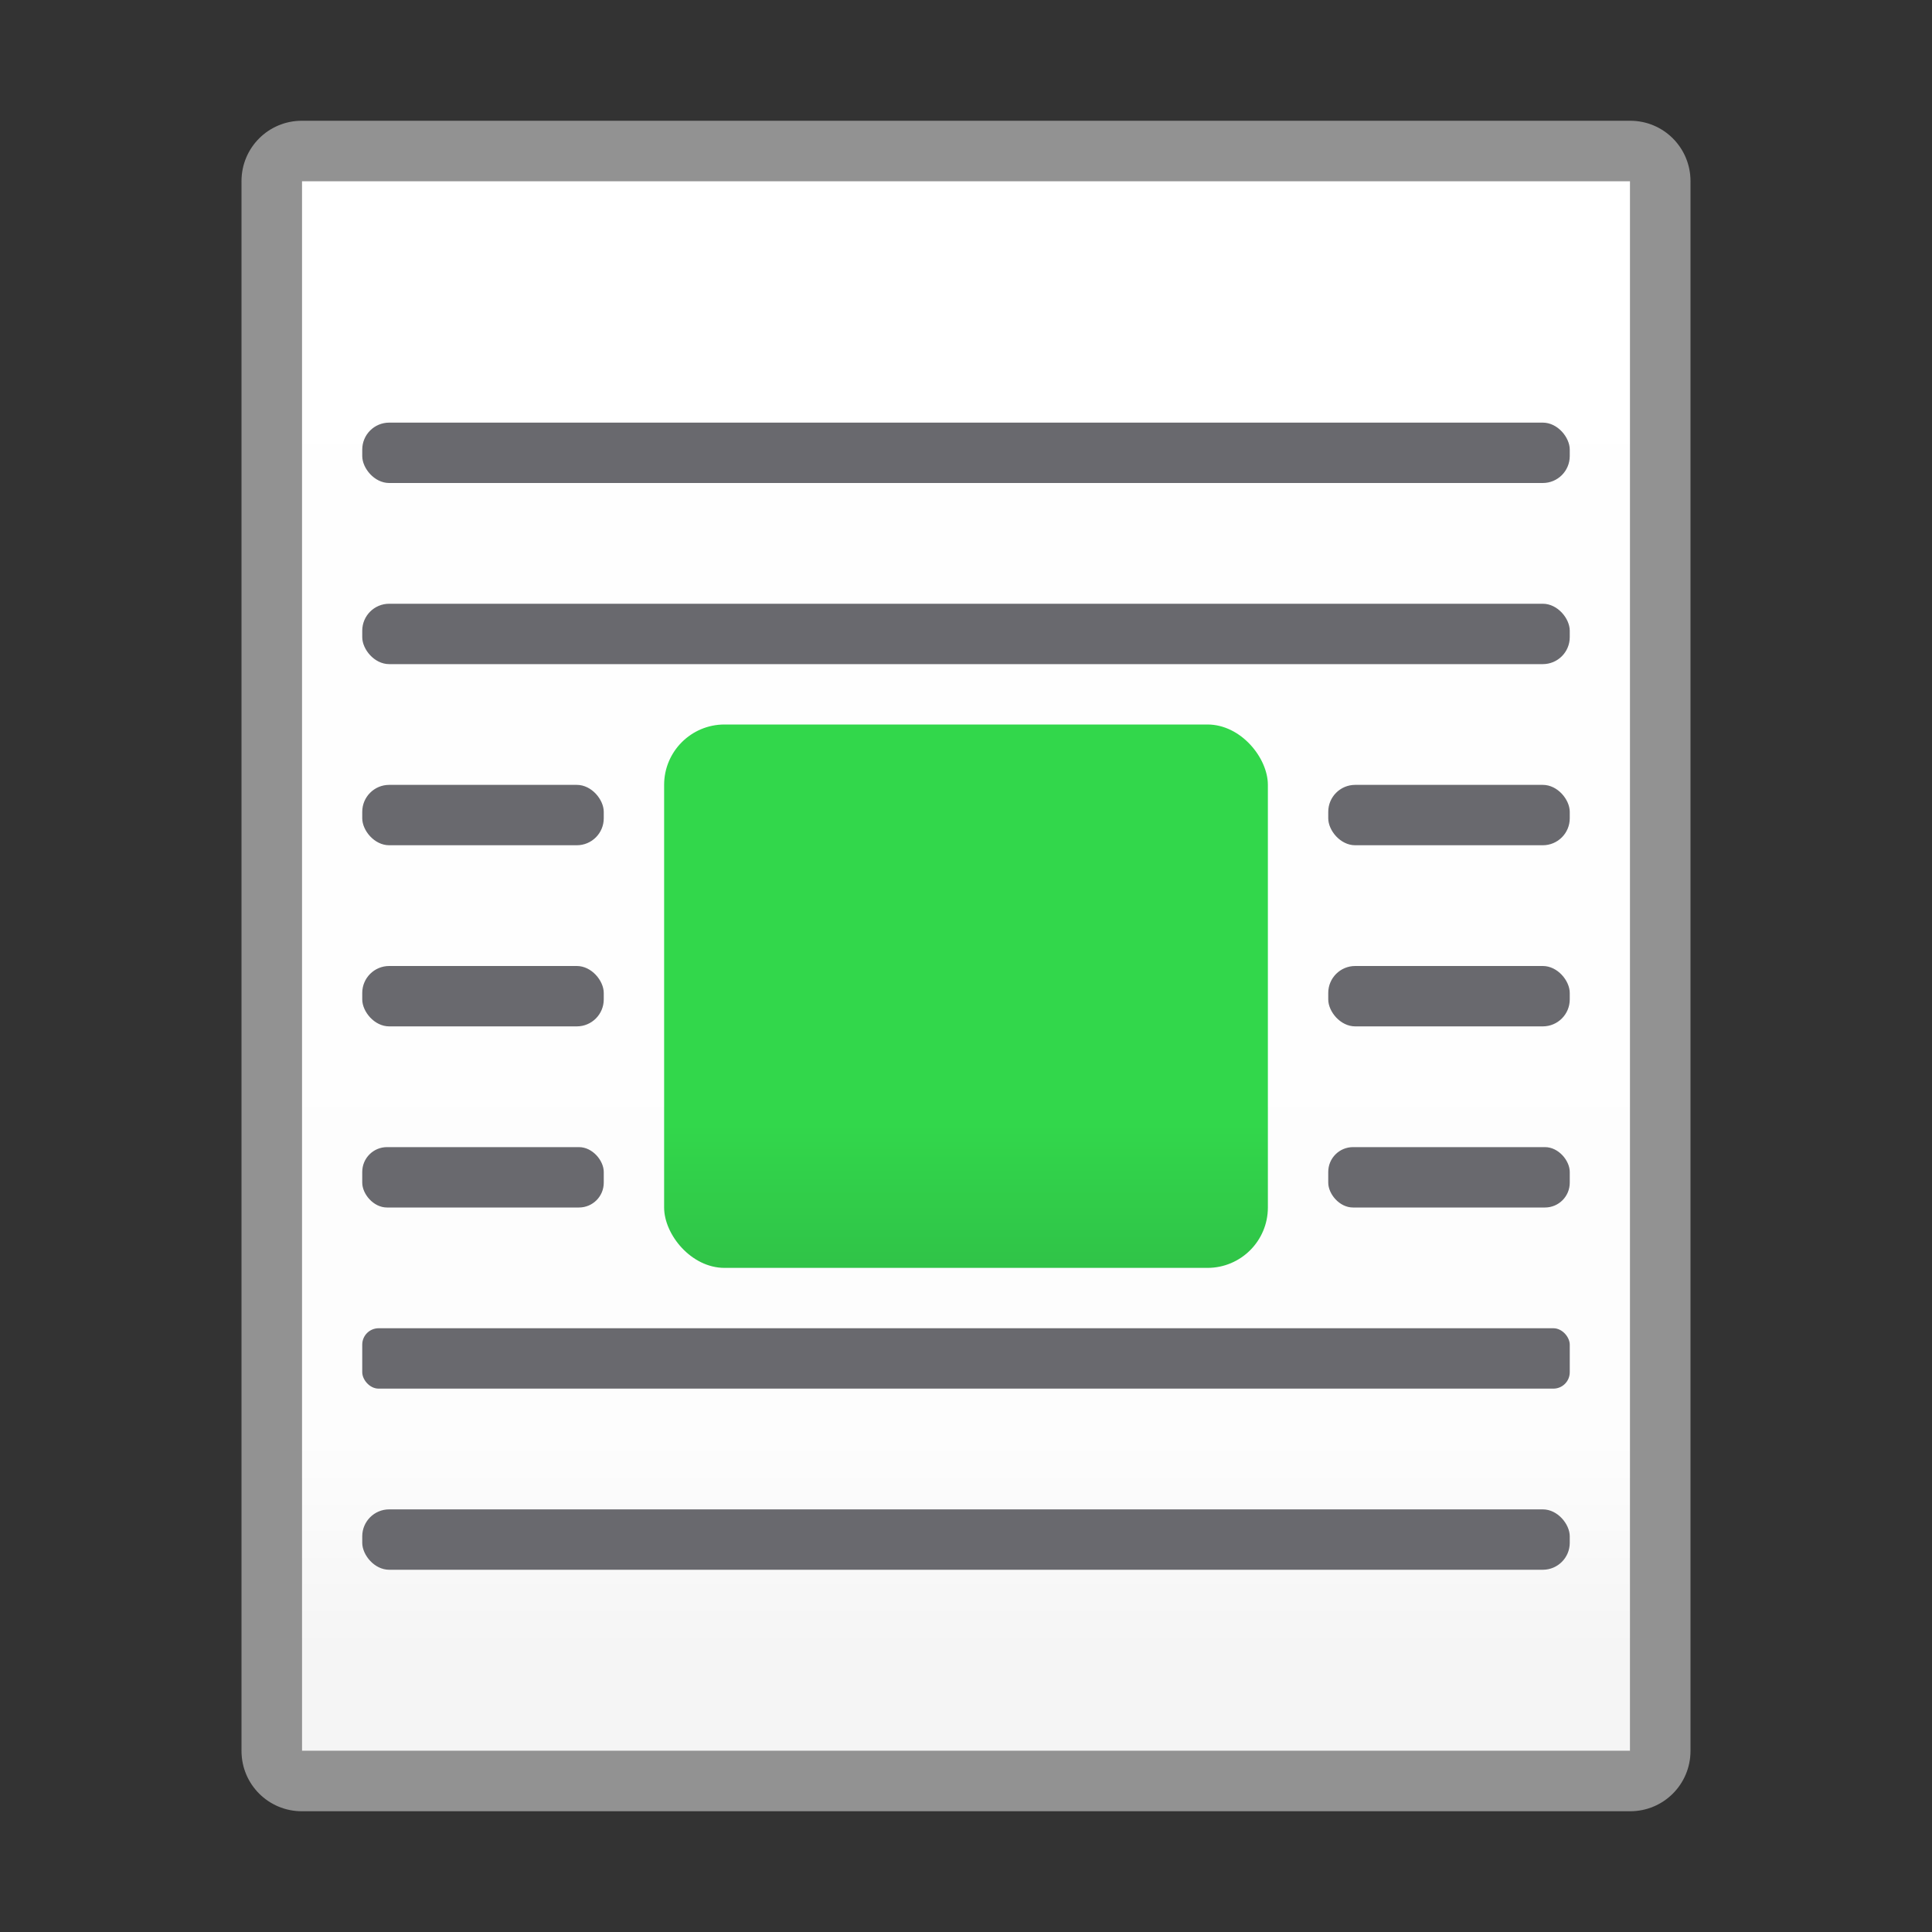 <svg viewBox="0 0 32 32" xmlns="http://www.w3.org/2000/svg" xmlns:xlink="http://www.w3.org/1999/xlink"><rect x="0" y="0" width="32" height="32" fill="#333333" stroke="none"/><linearGradient id="a" gradientUnits="userSpaceOnUse" x1="4.966" x2="4.966" y1="27.354" y2="1.863"><stop offset="0" stop-color="#f5f5f5"/><stop offset=".139" stop-color="#fdfdfd"/><stop offset="1" stop-color="#fff"/></linearGradient><linearGradient id="b" gradientUnits="userSpaceOnUse" x1="-16.119" x2="-16.119" y1="26.983" y2="18.61"><stop offset="0" stop-color="#2a9240"/><stop offset="1" stop-color="#32d74b"/></linearGradient><path d="m5 2c-.554 0-1 .446-1 1v26c0 .554.446 1 1 1h22c.554 0 1-.446 1-1v-26c0-.554-.446-1-1-1zm0 1h22v26h-22z" fill="#929292"/><path d="m5 3v26h22v-26z" fill="url(#a)"/><rect fill="url(#b)" height="9" ry="1" width="10" x="11" y="12"/><g fill="#69696e"><rect height="1" ry=".446" width="20" x="6" y="7"/><rect height="1" ry=".446" width="20" x="6" y="10"/><rect height="1" ry=".446" width="20" x="6" y="25"/><rect height="1" ry=".41" width="4" x="6" y="19"/><rect height="1" ry=".446" width="4" x="6" y="16"/><rect height="1" ry=".446" width="4" x="6" y="13"/><rect height="1" ry=".41" width="4" x="22" y="19"/><rect height="1" ry=".446" width="4" x="22" y="16"/><rect height="1" ry=".446" width="4" x="22" y="13"/><rect height="1" ry=".271" width="20" x="6" y="22"/></g></svg>